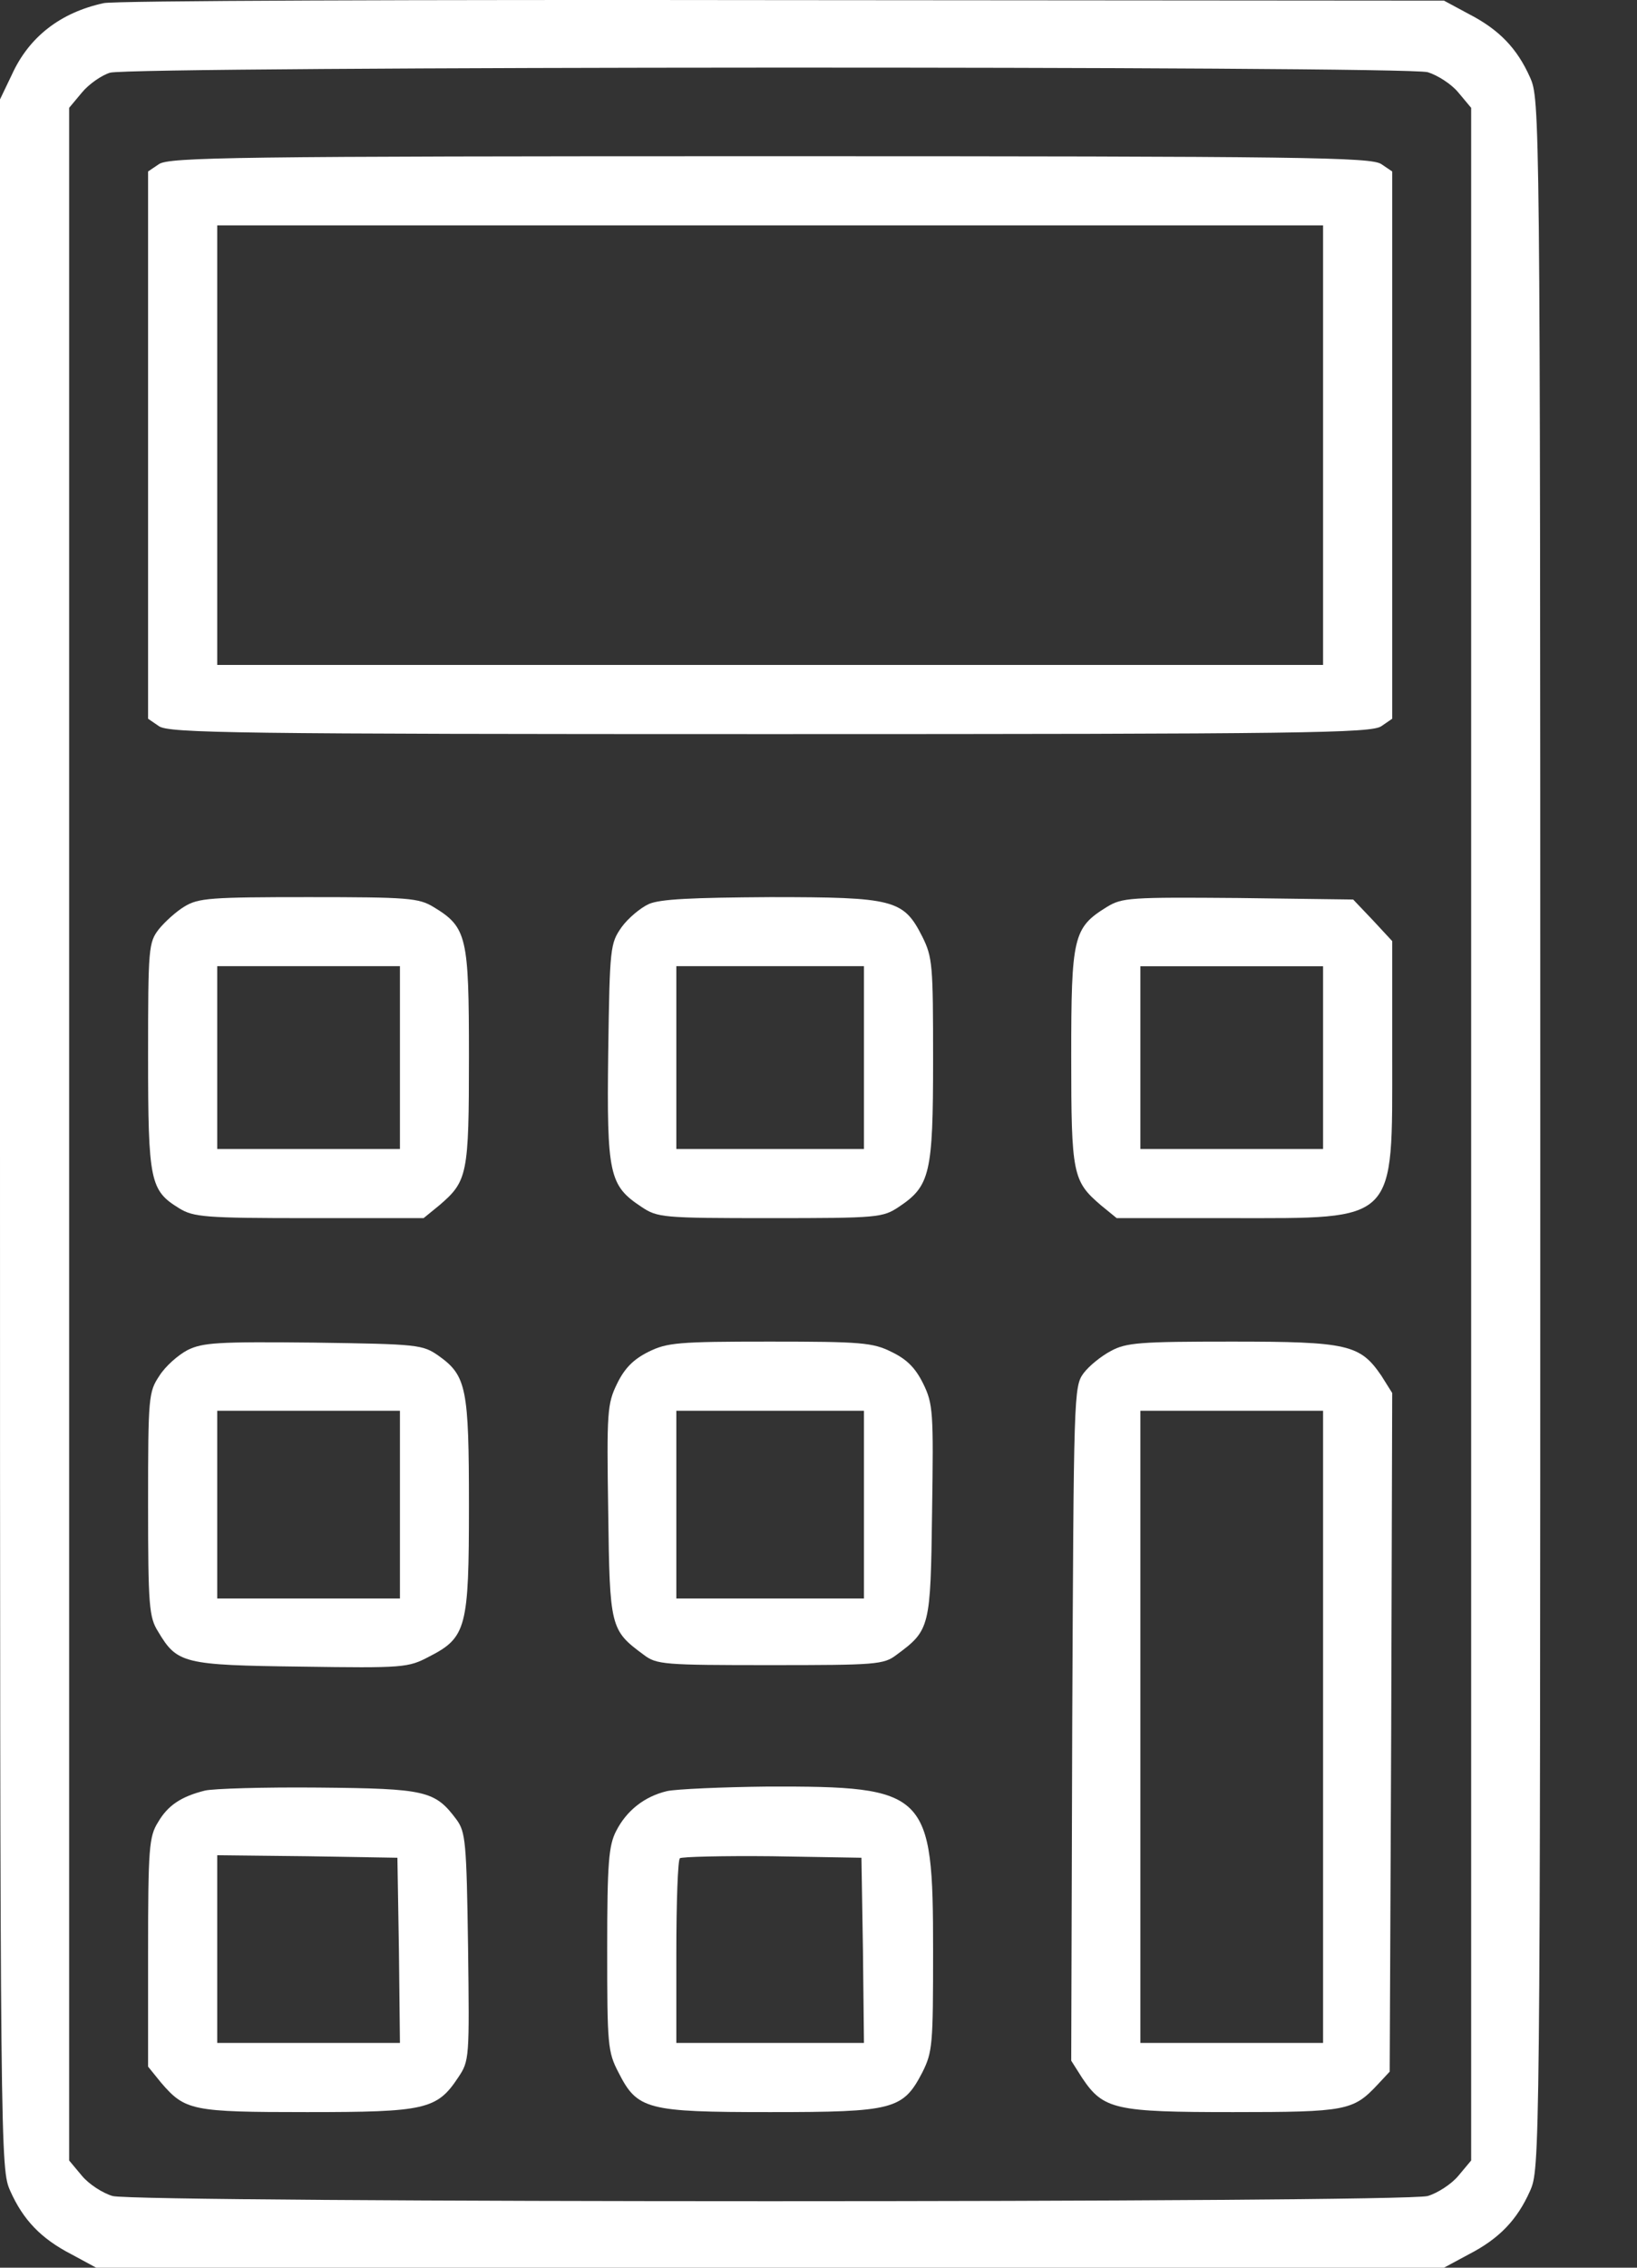 <svg width="13" height="18" viewBox="0 0 13 18" fill="none" xmlns="http://www.w3.org/2000/svg">
<rect x="0" y="0" width="13" height="18" fill="#333333" stroke="none"/>
<path d="M0.823 0.025C0.482 0.099 0.231 0.291 0.094 0.593L0 0.789V9.002C0 17.181 0.004 17.216 0.082 17.392C0.184 17.62 0.325 17.769 0.568 17.894L0.764 18H6.116H11.467L11.664 17.894C11.907 17.769 12.048 17.62 12.15 17.392C12.228 17.216 12.232 17.181 12.232 9.002C12.232 0.824 12.228 0.789 12.15 0.613C12.048 0.385 11.907 0.236 11.664 0.111L11.467 0.005L6.214 0.001C3.325 -0.003 0.898 0.005 0.823 0.025ZM11.338 0.573C11.416 0.597 11.526 0.667 11.581 0.734L11.683 0.856V9.002V17.149L11.581 17.271C11.526 17.337 11.416 17.408 11.338 17.431C11.138 17.486 1.094 17.486 0.894 17.431C0.815 17.408 0.706 17.337 0.651 17.271L0.549 17.149V9.002V0.856L0.651 0.734C0.706 0.667 0.808 0.597 0.874 0.577C1.055 0.526 11.15 0.522 11.338 0.573Z" fill="white"/>
<path d="M1.262 1.303L1.176 1.361V3.533V5.705L1.262 5.764C1.341 5.819 1.866 5.827 6.116 5.827C10.366 5.827 10.891 5.819 10.97 5.764L11.056 5.705V3.533V1.361L10.97 1.303C10.891 1.248 10.366 1.24 6.116 1.24C1.866 1.24 1.341 1.248 1.262 1.303ZM10.507 3.533V5.278H6.116H1.725V3.533V1.789H6.116H10.507V3.533Z" fill="white"/>
<path d="M1.466 7.195C1.4 7.234 1.309 7.317 1.262 7.375C1.18 7.481 1.176 7.521 1.176 8.383C1.176 9.379 1.192 9.449 1.423 9.591C1.537 9.661 1.627 9.669 2.458 9.669H3.364L3.489 9.567C3.713 9.375 3.724 9.324 3.724 8.387C3.724 7.434 3.709 7.36 3.442 7.199C3.325 7.128 3.242 7.121 2.45 7.121C1.674 7.121 1.576 7.128 1.466 7.195ZM3.176 8.395V9.12H2.45H1.725V8.395V7.669H2.45H3.176V8.395Z" fill="white"/>
<path d="M5.152 7.176C5.085 7.207 4.987 7.289 4.936 7.36C4.846 7.489 4.842 7.517 4.83 8.356C4.818 9.324 4.838 9.41 5.093 9.579C5.222 9.665 5.257 9.669 6.116 9.669C6.975 9.669 7.01 9.665 7.139 9.579C7.386 9.414 7.41 9.316 7.41 8.414C7.41 7.658 7.406 7.599 7.324 7.434C7.175 7.14 7.1 7.121 6.116 7.121C5.497 7.125 5.242 7.136 5.152 7.176ZM6.861 8.395V9.12H6.116H5.371V8.395V7.669H6.116H6.861V8.395Z" fill="white"/>
<path d="M8.79 7.199C8.523 7.364 8.507 7.434 8.507 8.387C8.507 9.324 8.519 9.375 8.743 9.567L8.868 9.669H9.774C11.103 9.669 11.056 9.716 11.056 8.375V7.47L10.903 7.305L10.746 7.14L9.833 7.128C8.974 7.121 8.911 7.125 8.79 7.199ZM10.507 8.395V9.12H9.782H9.056V8.395V7.67H9.782H10.507V8.395Z" fill="white"/>
<path d="M1.49 10.716C1.415 10.755 1.313 10.845 1.266 10.92C1.18 11.049 1.176 11.084 1.176 11.939C1.176 12.747 1.184 12.837 1.255 12.95C1.407 13.205 1.455 13.217 2.392 13.229C3.207 13.241 3.242 13.237 3.407 13.15C3.705 12.998 3.724 12.919 3.724 11.951C3.724 11.022 3.705 10.92 3.485 10.763C3.356 10.673 3.329 10.669 2.49 10.657C1.725 10.649 1.611 10.657 1.49 10.716ZM3.176 11.943V12.688H2.45H1.725V11.943V11.198H2.45H3.176V11.943Z" fill="white"/>
<path d="M5.148 10.731C5.03 10.79 4.96 10.861 4.901 10.982C4.822 11.143 4.818 11.206 4.83 11.998C4.842 12.919 4.846 12.939 5.112 13.135C5.214 13.213 5.273 13.217 6.116 13.217C6.959 13.217 7.018 13.213 7.12 13.135C7.386 12.939 7.39 12.919 7.402 11.998C7.414 11.206 7.41 11.143 7.331 10.982C7.269 10.857 7.202 10.79 7.08 10.731C6.932 10.657 6.841 10.649 6.112 10.649C5.383 10.649 5.297 10.657 5.148 10.731ZM6.861 11.943V12.688H6.116H5.371V11.943V11.198H6.116H6.861V11.943Z" fill="white"/>
<path d="M8.821 10.724C8.747 10.763 8.649 10.841 8.605 10.9C8.527 11.006 8.527 11.065 8.515 13.684L8.507 16.357L8.594 16.494C8.762 16.745 8.856 16.765 9.793 16.765C10.691 16.765 10.746 16.753 10.938 16.549L11.036 16.444L11.048 13.75L11.056 11.057L10.97 10.92C10.801 10.673 10.707 10.649 9.782 10.649C9.052 10.649 8.943 10.657 8.821 10.724ZM10.507 13.707V16.216H9.782H9.056V13.707V11.198H9.782H10.507V13.707Z" fill="white"/>
<path d="M1.627 14.213C1.439 14.26 1.333 14.33 1.255 14.464C1.184 14.577 1.176 14.668 1.176 15.499V16.404L1.278 16.53C1.47 16.753 1.521 16.765 2.439 16.765C3.376 16.765 3.47 16.745 3.638 16.491C3.728 16.357 3.728 16.342 3.717 15.452C3.705 14.62 3.697 14.542 3.626 14.444C3.454 14.213 3.383 14.197 2.529 14.189C2.097 14.185 1.694 14.197 1.627 14.213ZM3.168 15.479L3.176 16.216H2.45H1.725V15.471V14.726L2.442 14.734L3.156 14.746L3.168 15.479Z" fill="white"/>
<path d="M5.297 14.217C5.116 14.26 4.975 14.373 4.893 14.534C4.834 14.648 4.822 14.785 4.822 15.471C4.822 16.232 4.826 16.287 4.912 16.451C5.061 16.745 5.136 16.765 6.116 16.765C7.096 16.765 7.171 16.745 7.324 16.451C7.406 16.287 7.41 16.232 7.41 15.483C7.41 14.221 7.367 14.178 6.096 14.181C5.732 14.185 5.371 14.201 5.297 14.217ZM6.853 15.479L6.861 16.216H6.116H5.371V15.499C5.371 15.103 5.383 14.766 5.399 14.75C5.414 14.738 5.744 14.73 6.132 14.734L6.841 14.746L6.853 15.479Z" fill="white"/>
</svg>
